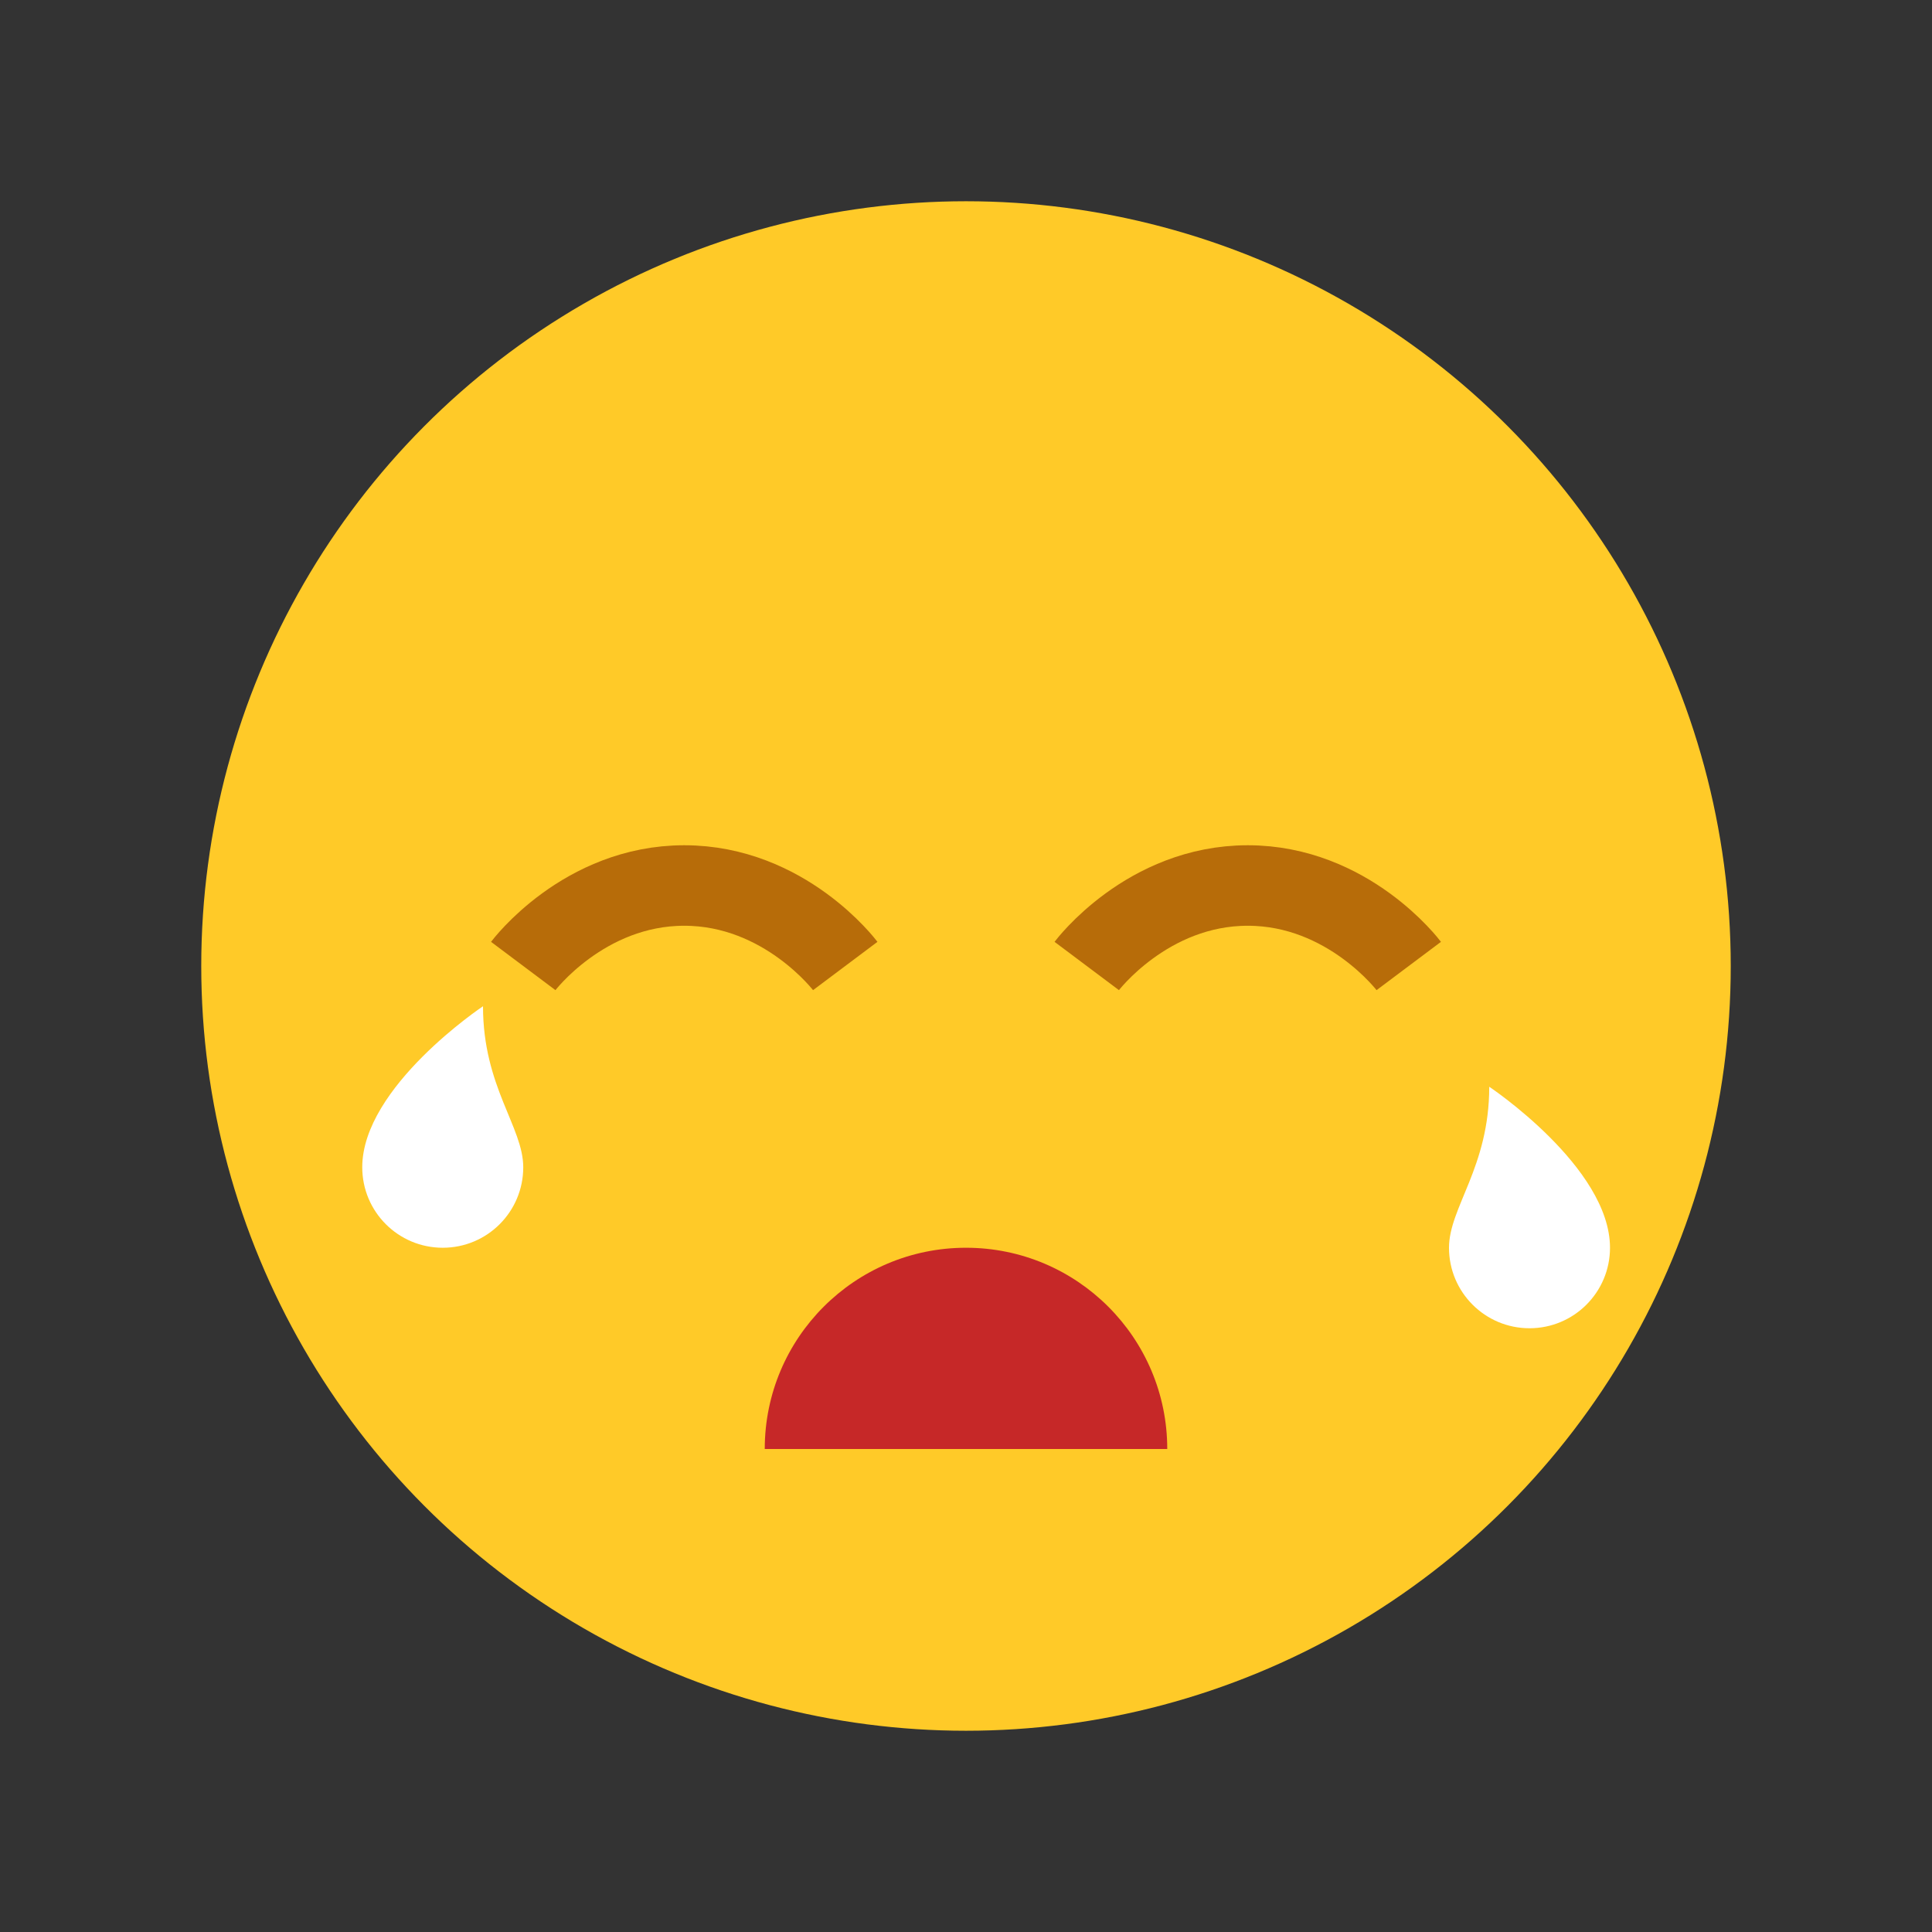 ﻿<svg xmlns="http://www.w3.org/2000/svg" xmlns:xlink="http://www.w3.org/1999/xlink" version="1.1" id="Layer_1" x="0px" y="0px" viewBox="0 0 48 48" style="enable-background:new 0 0 48 48;" xml:space="preserve" width="48" height="48">
<rect x="0" y="0" width="48" height="48" fill="#333333" stroke="none"/>
<circle style="fill:#FFCA28;" cx="24" cy="24" r="19"/>
<path style="fill:#FFFFFF;" d="M9,29c0-2,3-4,3-4c0,2,1,3,1,4c0,1.106-0.895,2-2,2S9,30.106,9,29z"/>
<path style="fill:#FFFFFF;" d="M40,31c0-2-3-4-3-4c0,2-1,3-1,4c0,1.106,0.896,2,2,2S40,32.106,40,31z"/>
<path style="fill:#C62828;" d="M29,36c0-2.761-2.239-5-5-5s-5,2.239-5,5H29z"/>
<path style="fill:none;stroke:#B76C09;stroke-width:2;" d="M13,24c0,0,1.5-2,4-2s4,2,4,2"/>
<path style="fill:none;stroke:#B76C09;stroke-width:2;" d="M27,24c0,0,1.5-2,4-2s4,2,4,2"/>
</svg>